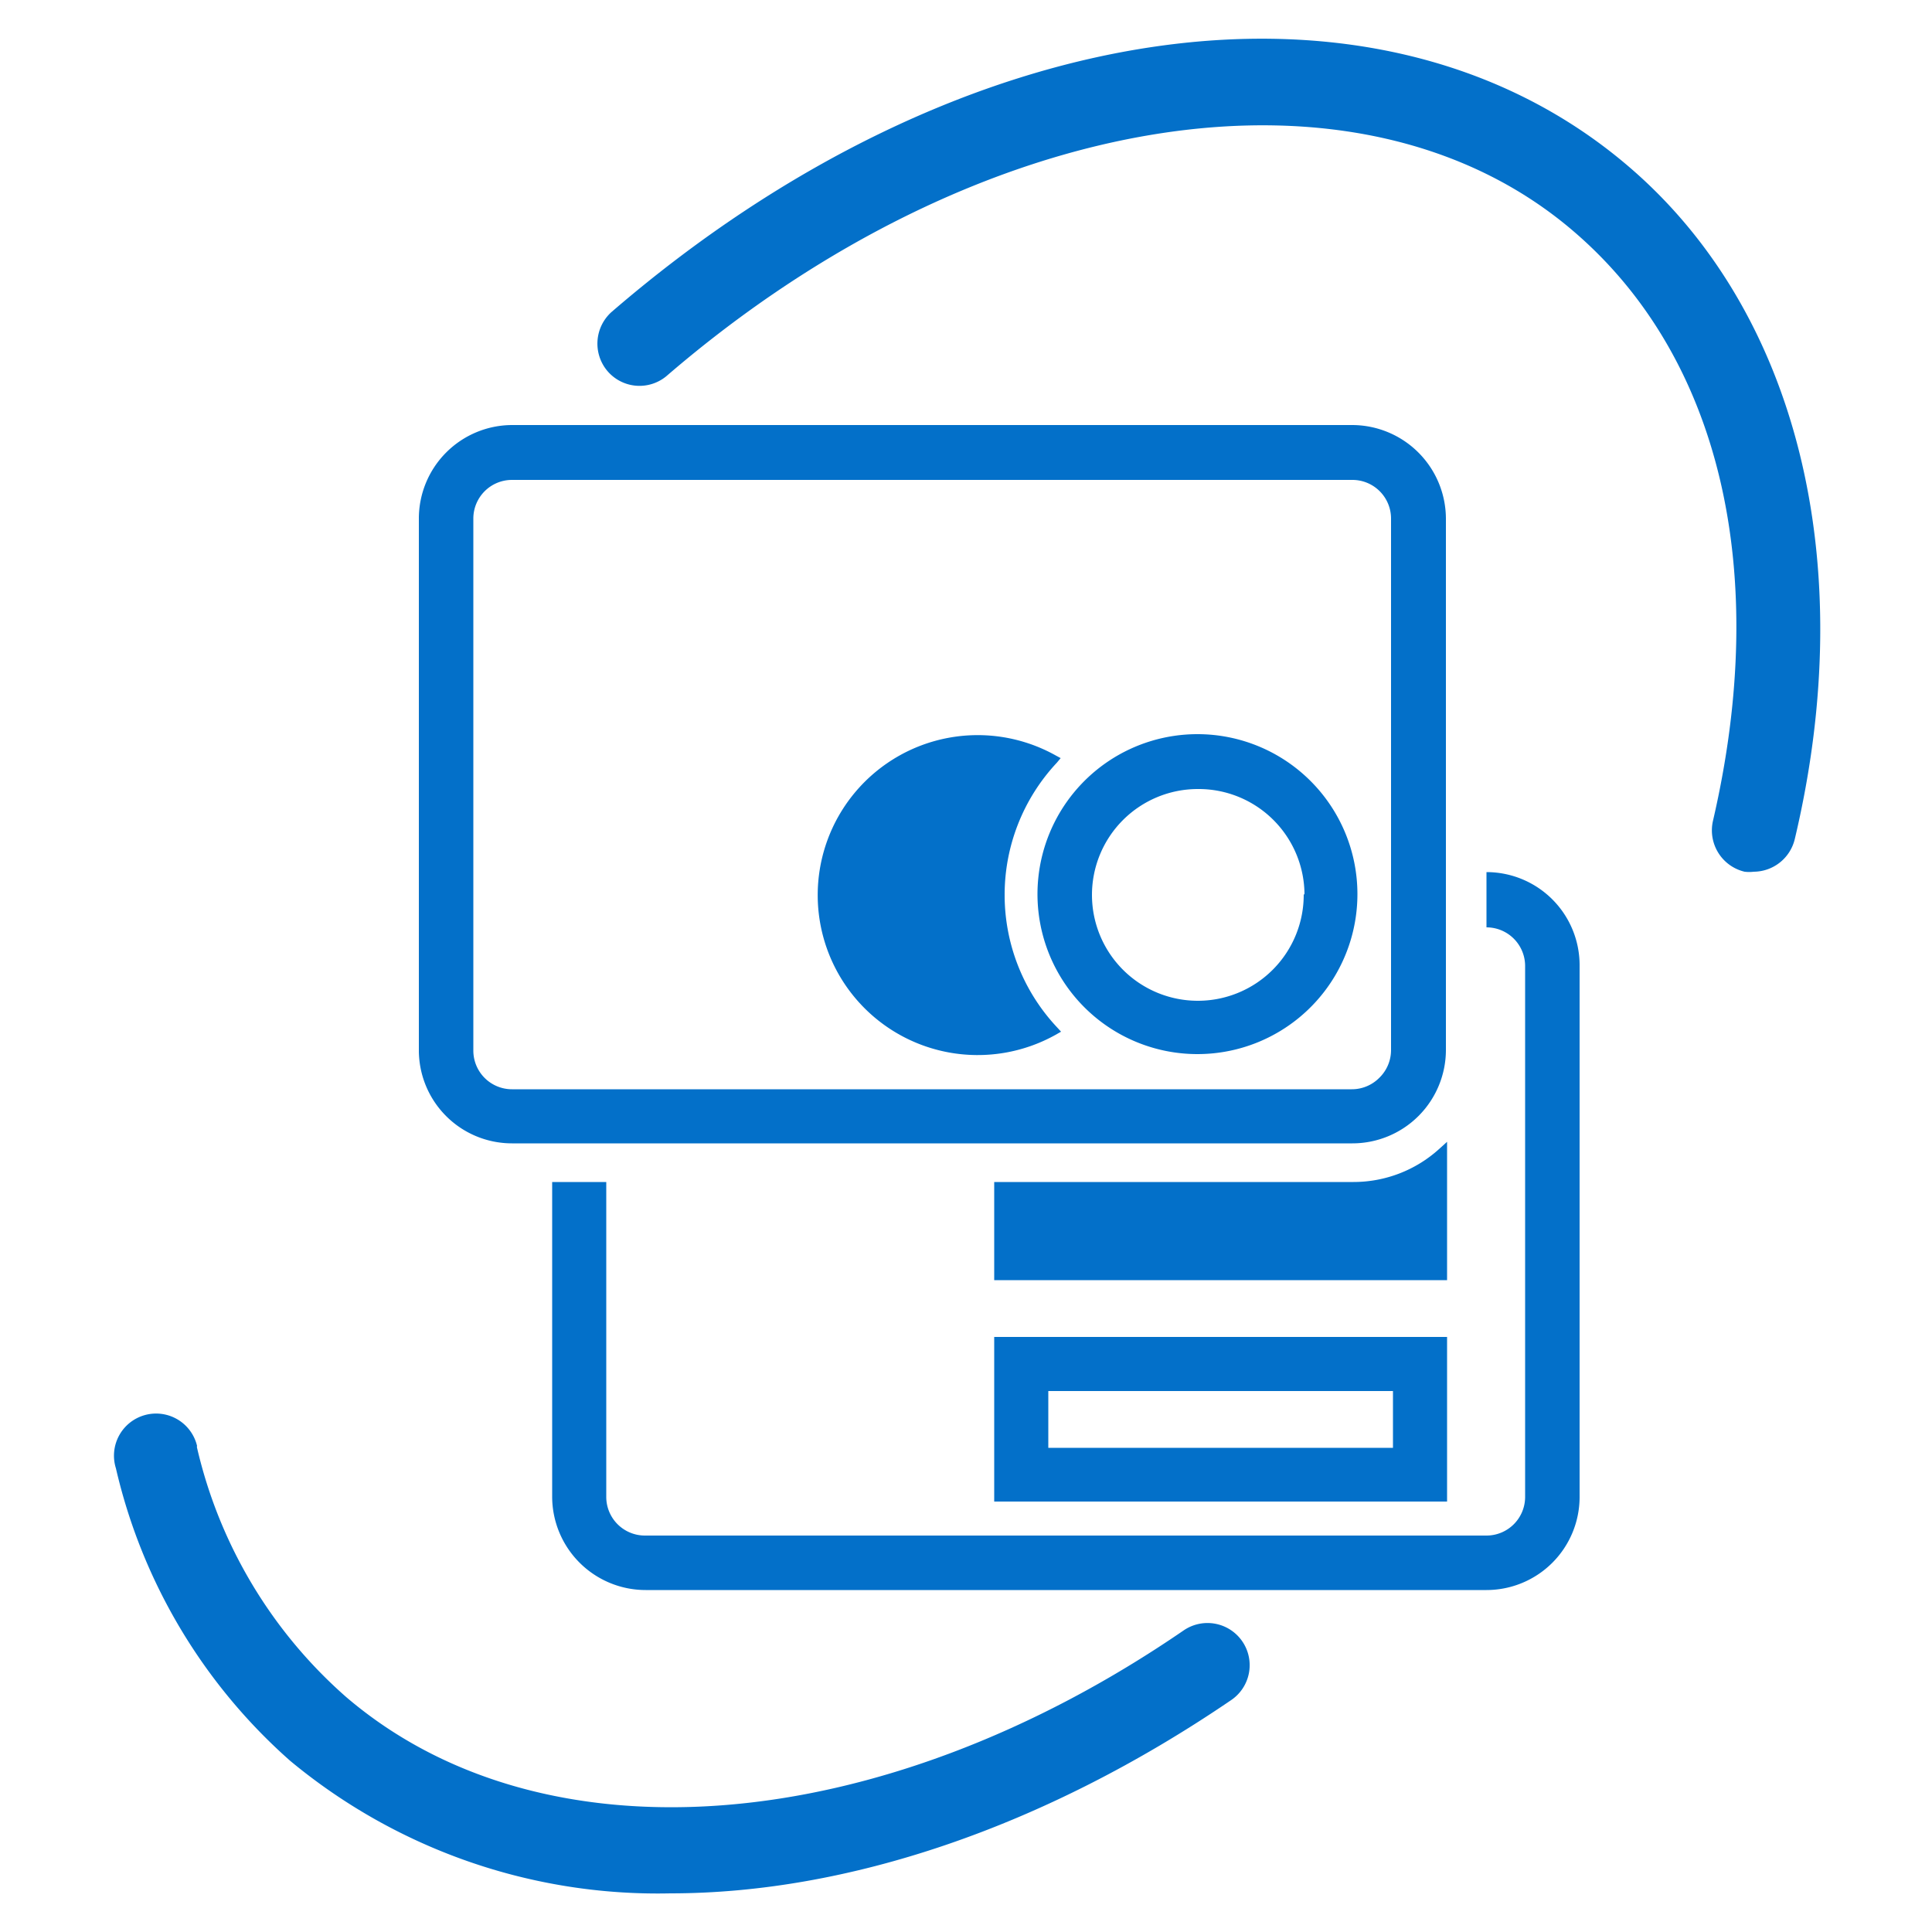 <svg id="artboard_original" data-name="artboard original" xmlns="http://www.w3.org/2000/svg" viewBox="0 0 50 50">
  <title>payment-gateways</title>
  <path d="M45.39,22.56a1,1,0,0,1-.24,0,1.1,1.1,0,0,1-.82-1.31c1.5-6.46.19-12-3.59-15.25C35.18,1.21,25.3,2.79,17.24,9.74a1.09,1.09,0,0,1-1.53-.15,1.1,1.1,0,0,1,.11-1.51c9-7.77,19.85-9.32,26.33-3.77,4.35,3.72,6,10.23,4.3,17.4A1.1,1.1,0,0,1,45.39,22.56Z" fill="#0370c9"/>
  <path d="M17.35,49a14.89,14.89,0,0,1-9.84-3.43A14.43,14.43,0,0,1,3,38a1.09,1.09,0,1,1,2.1-.58h0a.09.09,0,0,0,0,.05,12.26,12.26,0,0,0,3.86,6.45c5.1,4.36,13.81,3.67,21.68-1.73A1.09,1.09,0,1,1,31.86,44l0,0C27,47.31,21.91,49,17.35,49Z" fill="#0370c9"/>
  <g>
    <path d="M37.45,29.55l-.21.19a3.3,3.3,0,0,1-2.21.85h-9.3v2.54H37.45Z" fill="#0370c9"/>
    <path d="M38.47,22.57V24a1,1,0,0,1,1,1V38.74a1,1,0,0,1-1,1H16.69a1,1,0,0,1-1-1V30.59h-1.4v8.15a2.42,2.42,0,0,0,2.42,2.41H38.47a2.41,2.41,0,0,0,2.41-2.41V25A2.41,2.41,0,0,0,38.47,22.57Z" fill="#0370c9"/>
    <path d="M37.45,34.6H25.73v4.26H37.45ZM27.13,37.47V36h8.92v1.47Z" fill="#0370c9"/>
  </g>
  <g>
    <path d="M26,23.16a5,5,0,0,1,1.35-3.42l.1-.12-.13-.07a4.14,4.14,0,1,0,0,7.23l.14-.08-.11-.12A5,5,0,0,1,26,23.16Z" fill="#0370c9"/>
    <path d="M31,19a4.14,4.14,0,1,0,4.13,4.13A4.14,4.14,0,0,0,31,19Zm2.74,4.13A2.74,2.74,0,1,1,31,20.42,2.74,2.74,0,0,1,33.76,23.16Z" fill="#0370c9"/>
    <path d="M35,11H13.25a2.42,2.42,0,0,0-2.41,2.42V27.17a2.41,2.41,0,0,0,2.41,2.42H35a2.42,2.42,0,0,0,2.42-2.42V13.42A2.43,2.43,0,0,0,35,11Zm1,16.17a1,1,0,0,1-.3.72,1,1,0,0,1-.72.3H13.25a1,1,0,0,1-1-1V13.42a1,1,0,0,1,1-1H35a1,1,0,0,1,1,1Z" fill="#0370c9"/>
  </g>
</svg>

